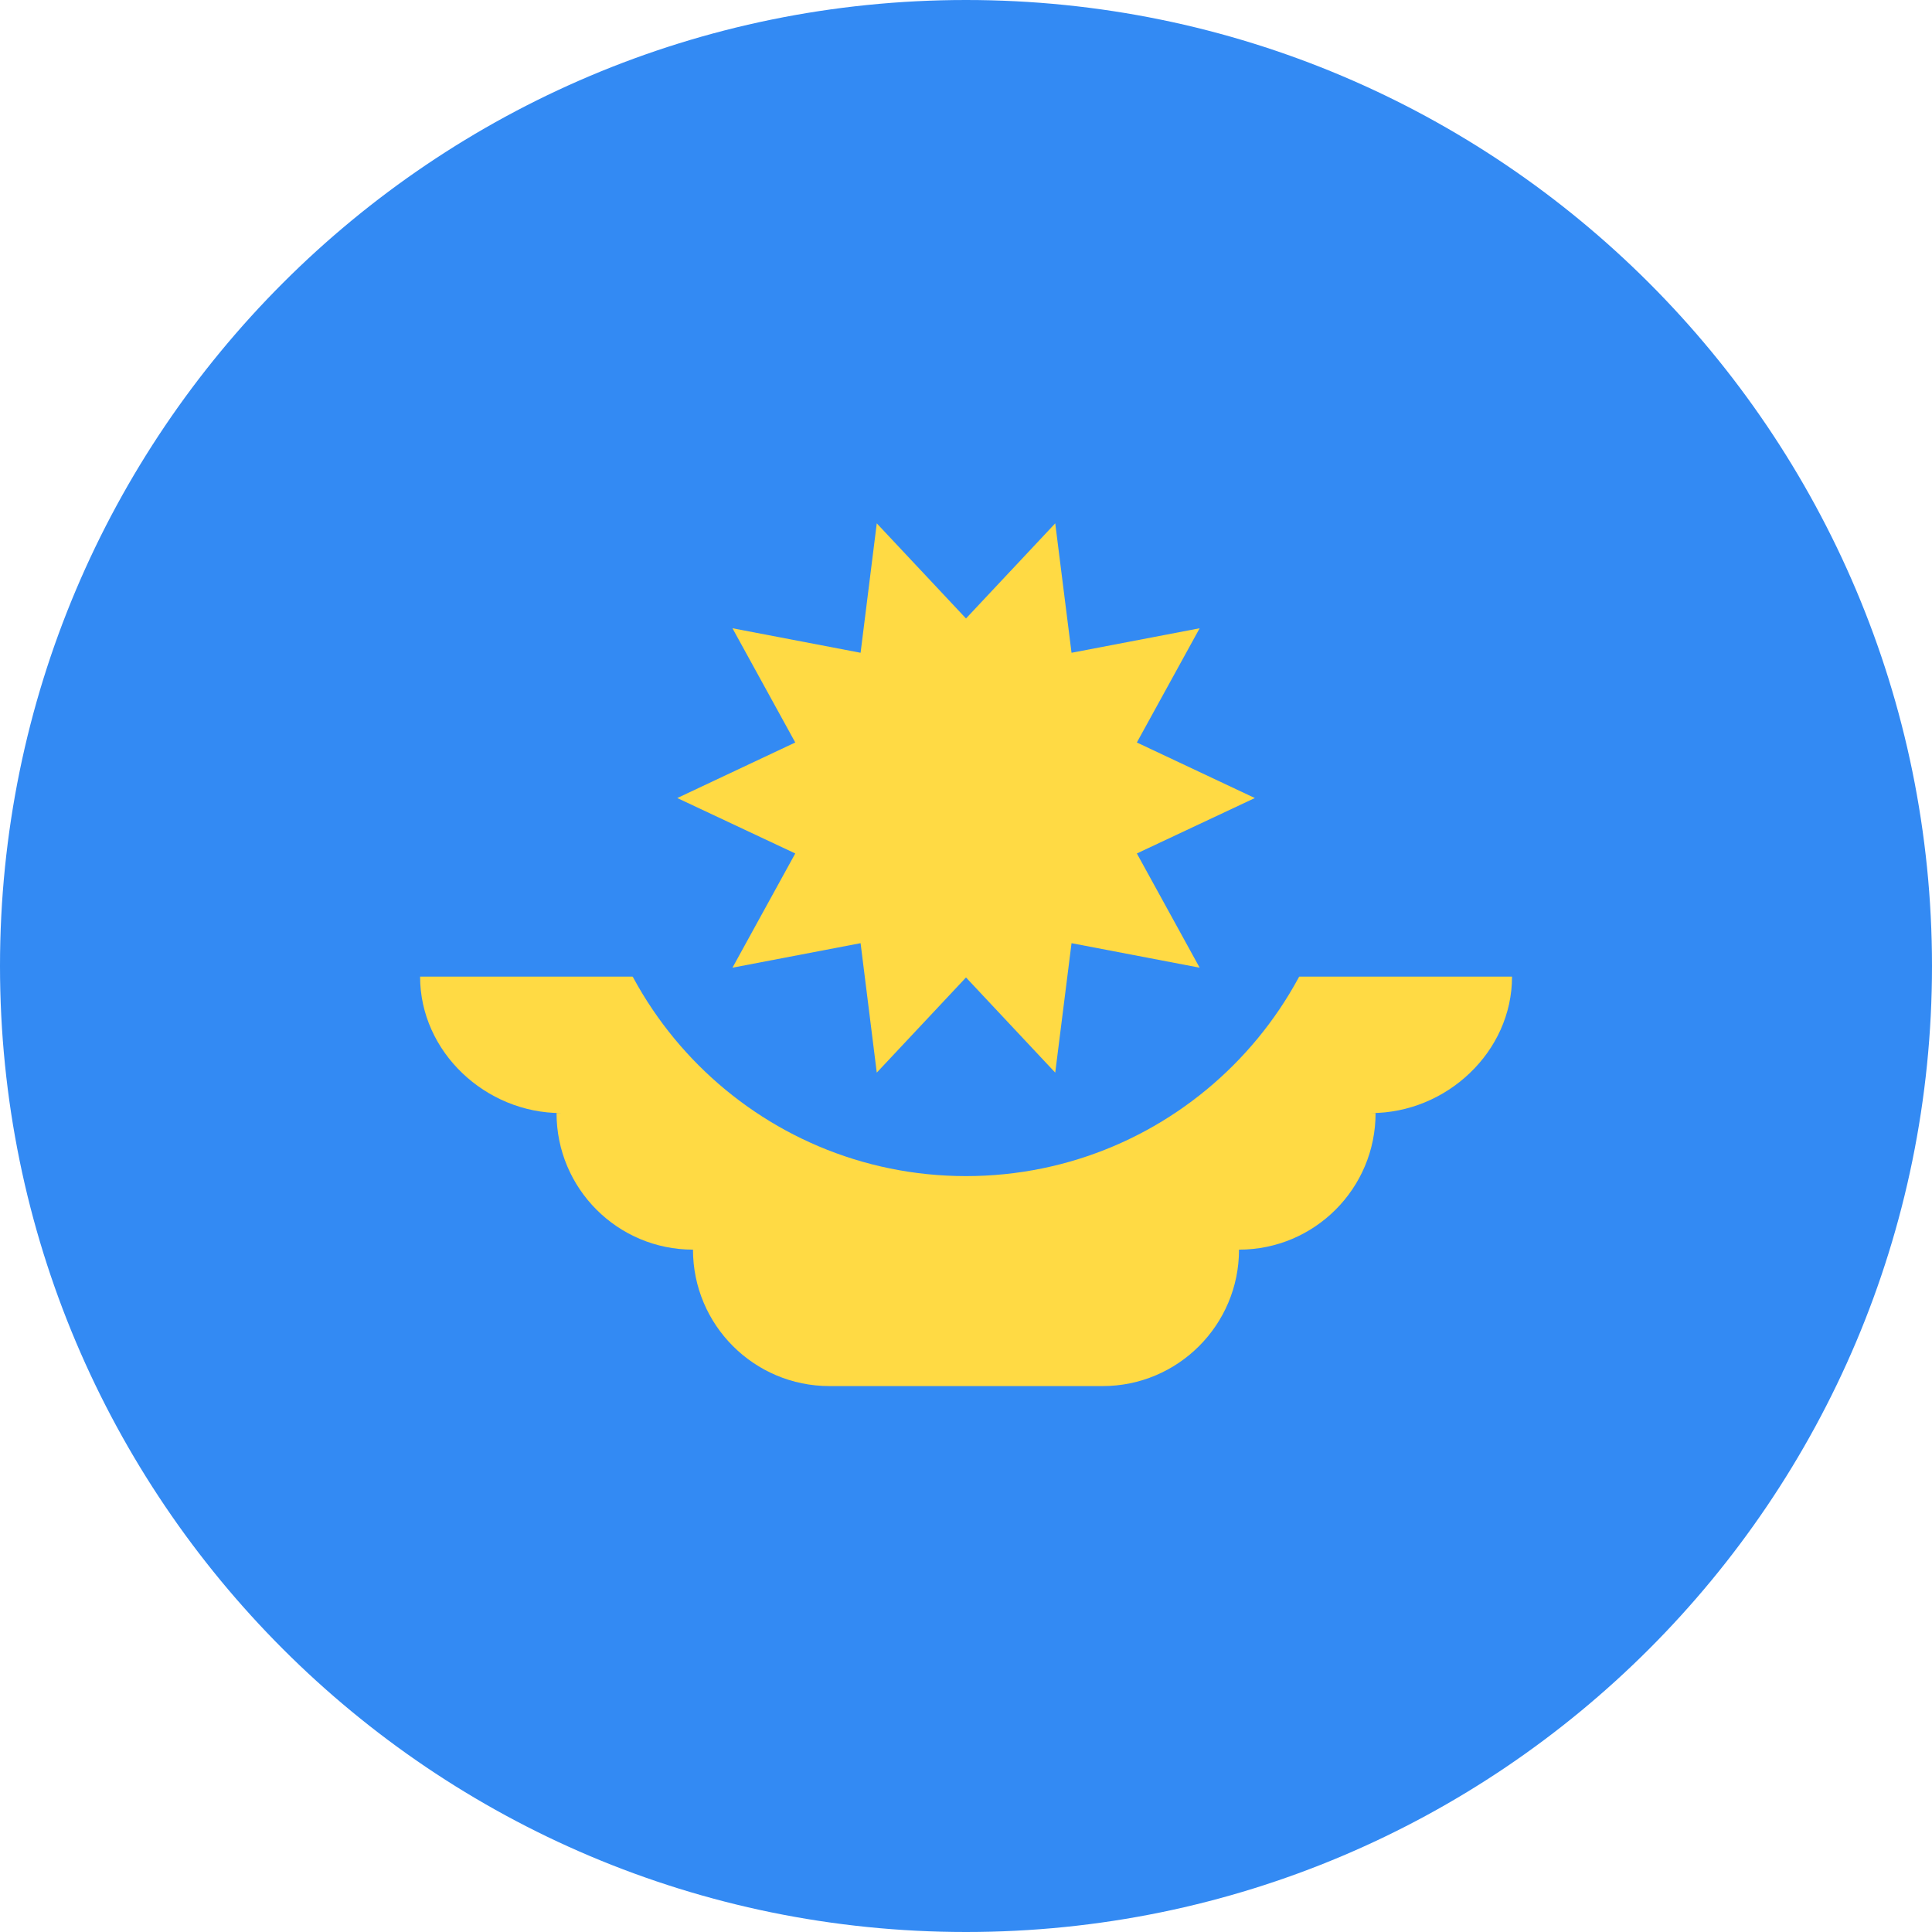 <svg viewBox="0 0 16 16" fill="none" xmlns="http://www.w3.org/2000/svg">
<g clip-path="url(#clip0_12034_3648)">
<path d="M8 16C12.418 16 16 12.418 16 8C16 3.582 12.418 0 8 0C3.582 0 0 3.582 0 8C0 12.418 3.582 16 8 16Z" fill="#338AF3"/>
<path d="M12.522 8.088H3.479C3.479 8.712 4.022 9.218 4.647 9.218H4.609C4.609 9.843 5.115 10.349 5.739 10.349C5.739 10.973 6.245 11.479 6.87 11.479H9.131C9.755 11.479 10.261 10.973 10.261 10.349C10.886 10.349 11.392 9.843 11.392 9.218H11.354C11.978 9.218 12.522 8.712 12.522 8.088Z" fill="#FFDA44"/>
<path d="M11.13 6.609C11.13 8.338 9.728 9.74 8 9.74C6.271 9.74 4.869 8.338 4.869 6.609" fill="#338AF3"/>
<path d="M10.392 6.609L9.415 7.068L9.935 8.014L8.874 7.811L8.739 8.883L8 8.095L7.261 8.883L7.127 7.811L6.066 8.014L6.586 7.068L5.609 6.609L6.586 6.149L6.066 5.203L7.127 5.406L7.261 4.334L8 5.122L8.739 4.334L8.874 5.406L9.935 5.203L9.415 6.149L10.392 6.609Z" fill="#FFDA44"/>
</g>
<defs>
<clipPath id="clip0_12034_3648">
<rect width="16" height="16" fill="white"/>
</clipPath>
</defs>
</svg>
